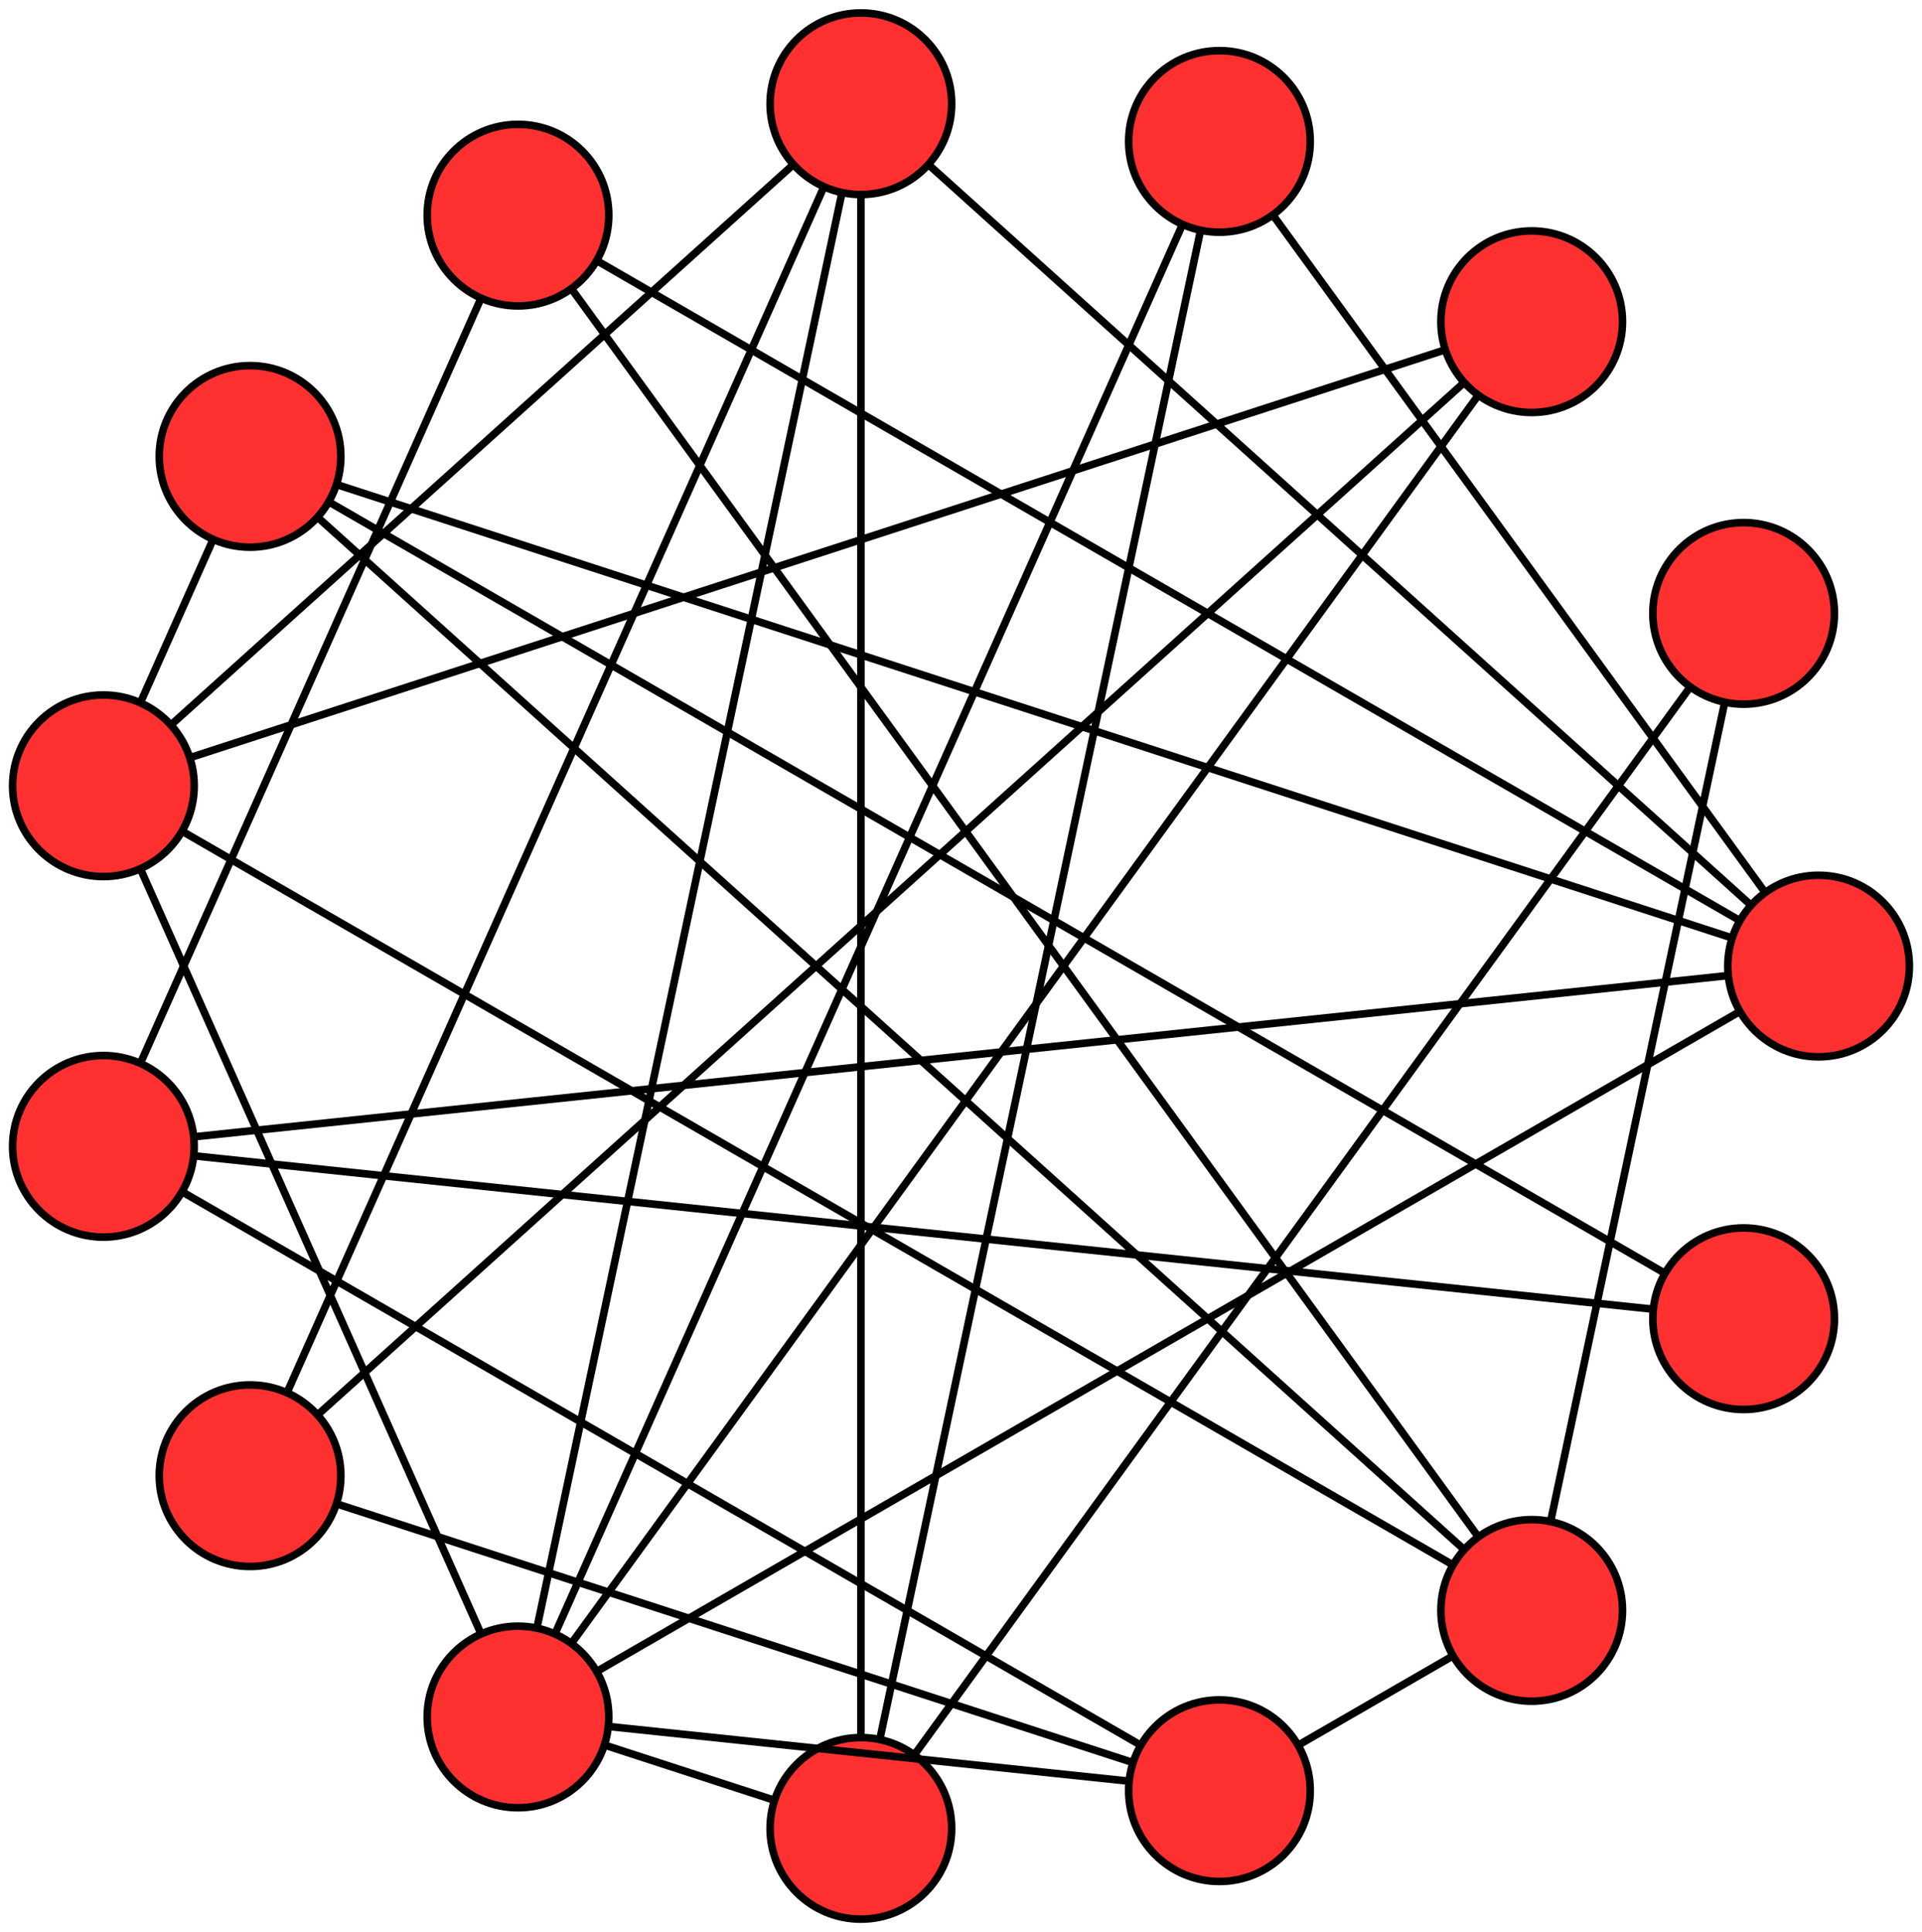 <?xml version="1.0" encoding="UTF-8" standalone="no"?>
<!DOCTYPE svg PUBLIC "-//W3C//DTD SVG 1.1//EN"
 "http://www.w3.org/Graphics/SVG/1.1/DTD/svg11.dtd">
<!-- Generated by graphviz version 2.26.3 (20100126.1600)
 -->
<!-- Title: the_graph Pages: 1 -->
<svg width="762pt" height="766pt"
 viewBox="0.00 0.00 762.04 765.78" xmlns="http://www.w3.org/2000/svg" xmlns:xlink="http://www.w3.org/1999/xlink">
<rect x="0.00" y="0.00" width="762.04" height="765.78" fill="#333333" stroke="none"/>
<g id="graph1" class="graph" transform="scale(1 1) rotate(0) translate(4 761.783)">
<title>the_graph</title>
<polygon fill="white" stroke="white" points="-4,5 -4,-761.783 759.037,-761.783 759.037,5 -4,5"/>
<!-- A -->
<g id="node1" class="node"><title>A</title>
<ellipse fill="#ff3030" stroke="black" stroke-width="3" cx="717.037" cy="-378.891" rx="36" ry="36"/>
</g>
<!-- D -->
<g id="node4" class="node"><title>D</title>
<ellipse fill="#ff3030" stroke="black" stroke-width="3" cx="479.495" cy="-705.841" rx="36" ry="36"/>
</g>
<!-- A&#45;&#45;D -->
<g id="edge2" class="edge"><title>A&#45;&#45;D</title>
<path fill="none" stroke="black" stroke-width="3" d="M695.748,-408.194C650.652,-470.262 545.95,-614.372 500.822,-676.486"/>
</g>
<!-- E -->
<g id="node5" class="node"><title>E</title>
<ellipse fill="#ff3030" stroke="black" stroke-width="3" cx="337.328" cy="-720.783" rx="36" ry="36"/>
</g>
<!-- A&#45;&#45;E -->
<g id="edge4" class="edge"><title>A&#45;&#45;E</title>
<path fill="none" stroke="black" stroke-width="3" d="M690.034,-403.205C620.144,-466.134 433.93,-633.802 364.194,-696.593"/>
</g>
<!-- F -->
<g id="node6" class="node"><title>F</title>
<ellipse fill="#ff3030" stroke="black" stroke-width="3" cx="201.375" cy="-676.609" rx="36" ry="36"/>
</g>
<!-- A&#45;&#45;F -->
<g id="edge6" class="edge"><title>A&#45;&#45;F</title>
<path fill="none" stroke="black" stroke-width="3" d="M685.556,-397.067C593.388,-450.28 324.83,-605.332 232.771,-658.483"/>
</g>
<!-- G -->
<g id="node7" class="node"><title>G</title>
<ellipse fill="#ff3030" stroke="black" stroke-width="3" cx="95.143" cy="-580.957" rx="36" ry="36"/>
</g>
<!-- A&#45;&#45;G -->
<g id="edge8" class="edge"><title>A&#45;&#45;G</title>
<path fill="none" stroke="black" stroke-width="3" d="M682.715,-390.043C574.114,-425.33 238.726,-534.304 129.741,-569.716"/>
</g>
<!-- I -->
<g id="node9" class="node"><title>I</title>
<ellipse fill="#ff3030" stroke="black" stroke-width="3" cx="37" cy="-307.417" rx="36" ry="36"/>
</g>
<!-- A&#45;&#45;I -->
<g id="edge10" class="edge"><title>A&#45;&#45;I</title>
<path fill="none" stroke="black" stroke-width="3" d="M680.955,-375.099C563.157,-362.718 190.667,-323.568 72.995,-311.2"/>
</g>
<!-- K -->
<g id="node11" class="node"><title>K</title>
<ellipse fill="#ff3030" stroke="black" stroke-width="3" cx="201.375" cy="-81.174" rx="36" ry="36"/>
</g>
<!-- A&#45;&#45;K -->
<g id="edge12" class="edge"><title>A&#45;&#45;K</title>
<path fill="none" stroke="black" stroke-width="3" d="M685.556,-360.716C593.388,-307.503 324.83,-152.451 232.771,-99.3"/>
</g>
<!-- B -->
<g id="node2" class="node"><title>B</title>
<ellipse fill="#ff3030" stroke="black" stroke-width="3" cx="687.316" cy="-518.717" rx="36" ry="36"/>
</g>
<!-- L -->
<g id="node12" class="node"><title>L</title>
<ellipse fill="#ff3030" stroke="black" stroke-width="3" cx="337.328" cy="-37" rx="36" ry="36"/>
</g>
<!-- B&#45;&#45;L -->
<g id="edge14" class="edge"><title>B&#45;&#45;L</title>
<path fill="none" stroke="black" stroke-width="3" d="M665.95,-489.309C603.394,-403.208 421.119,-152.328 358.637,-66.329"/>
</g>
<!-- N -->
<g id="node14" class="node"><title>N</title>
<ellipse fill="#ff3030" stroke="black" stroke-width="3" cx="603.293" cy="-123.417" rx="36" ry="36"/>
</g>
<!-- B&#45;&#45;N -->
<g id="edge16" class="edge"><title>B&#45;&#45;N</title>
<path fill="none" stroke="black" stroke-width="3" d="M679.786,-483.289C663.835,-408.245 626.799,-234.007 610.836,-158.908"/>
</g>
<!-- C -->
<g id="node3" class="node"><title>C</title>
<ellipse fill="#ff3030" stroke="black" stroke-width="3" cx="603.293" cy="-634.366" rx="36" ry="36"/>
</g>
<!-- H -->
<g id="node8" class="node"><title>H</title>
<ellipse fill="#ff3030" stroke="black" stroke-width="3" cx="37" cy="-450.366" rx="36" ry="36"/>
</g>
<!-- C&#45;&#45;H -->
<g id="edge18" class="edge"><title>C&#45;&#45;H</title>
<path fill="none" stroke="black" stroke-width="3" d="M568.721,-623.133C467.503,-590.245 172.577,-494.418 71.478,-461.569"/>
</g>
<!-- J -->
<g id="node10" class="node"><title>J</title>
<ellipse fill="#ff3030" stroke="black" stroke-width="3" cx="95.143" cy="-176.826" rx="36" ry="36"/>
</g>
<!-- C&#45;&#45;J -->
<g id="edge20" class="edge"><title>C&#45;&#45;J</title>
<path fill="none" stroke="black" stroke-width="3" d="M576.331,-610.089C488.308,-530.833 209.969,-280.216 122.039,-201.044"/>
</g>
<!-- C&#45;&#45;K -->
<g id="edge22" class="edge"><title>C&#45;&#45;K</title>
<path fill="none" stroke="black" stroke-width="3" d="M581.967,-605.014C512.346,-509.189 292.196,-206.178 222.649,-110.455"/>
</g>
<!-- D&#45;&#45;K -->
<g id="edge24" class="edge"><title>D&#45;&#45;K</title>
<path fill="none" stroke="black" stroke-width="3" d="M464.738,-672.697C416.561,-564.49 264.221,-222.329 216.096,-114.238"/>
</g>
<!-- D&#45;&#45;L -->
<g id="edge26" class="edge"><title>D&#45;&#45;L</title>
<path fill="none" stroke="black" stroke-width="3" d="M471.951,-670.353C447.325,-554.494 369.453,-188.137 344.853,-72.402"/>
</g>
<!-- E&#45;&#45;H -->
<g id="edge28" class="edge"><title>E&#45;&#45;H</title>
<path fill="none" stroke="black" stroke-width="3" d="M310.412,-696.547C253.397,-645.211 121.021,-526.019 63.964,-474.645"/>
</g>
<!-- E&#45;&#45;J -->
<g id="edge30" class="edge"><title>E&#45;&#45;J</title>
<path fill="none" stroke="black" stroke-width="3" d="M322.543,-687.575C279.255,-590.349 153.125,-307.055 109.888,-209.944"/>
</g>
<!-- E&#45;&#45;K -->
<g id="edge32" class="edge"><title>E&#45;&#45;K</title>
<path fill="none" stroke="black" stroke-width="3" d="M329.825,-685.484C306.083,-573.788 232.764,-228.847 208.939,-116.757"/>
</g>
<!-- E&#45;&#45;L -->
<g id="edge34" class="edge"><title>E&#45;&#45;L</title>
<path fill="none" stroke="black" stroke-width="3" d="M337.328,-684.502C337.328,-566.056 337.328,-191.514 337.328,-73.193"/>
</g>
<!-- F&#45;&#45;I -->
<g id="edge36" class="edge"><title>F&#45;&#45;I</title>
<path fill="none" stroke="black" stroke-width="3" d="M186.643,-643.521C155.438,-573.433 82.986,-410.703 51.758,-340.563"/>
</g>
<!-- F&#45;&#45;N -->
<g id="edge38" class="edge"><title>F&#45;&#45;N</title>
<path fill="none" stroke="black" stroke-width="3" d="M222.7,-647.258C292.321,-551.432 512.472,-248.421 582.019,-152.698"/>
</g>
<!-- G&#45;&#45;H -->
<g id="edge40" class="edge"><title>G&#45;&#45;H</title>
<path fill="none" stroke="black" stroke-width="3" d="M80.471,-548.003C71.657,-528.207 60.48,-503.104 51.667,-483.309"/>
</g>
<!-- G&#45;&#45;N -->
<g id="edge42" class="edge"><title>G&#45;&#45;N</title>
<path fill="none" stroke="black" stroke-width="3" d="M122.104,-556.681C210.128,-477.424 488.466,-226.807 576.396,-147.635"/>
</g>
<!-- O -->
<g id="node15" class="node"><title>O</title>
<ellipse fill="#ff3030" stroke="black" stroke-width="3" cx="687.316" cy="-239.066" rx="36" ry="36"/>
</g>
<!-- G&#45;&#45;O -->
<g id="edge44" class="edge"><title>G&#45;&#45;O</title>
<path fill="none" stroke="black" stroke-width="3" d="M126.563,-562.817C229.14,-503.594 553.503,-316.323 655.972,-257.162"/>
</g>
<!-- H&#45;&#45;K -->
<g id="edge46" class="edge"><title>H&#45;&#45;K</title>
<path fill="none" stroke="black" stroke-width="3" d="M51.732,-417.278C82.937,-347.19 155.389,-184.46 186.617,-114.321"/>
</g>
<!-- H&#45;&#45;N -->
<g id="edge48" class="edge"><title>H&#45;&#45;N</title>
<path fill="none" stroke="black" stroke-width="3" d="M68.253,-432.322C167.145,-375.227 472.546,-198.903 571.788,-141.606"/>
</g>
<!-- M -->
<g id="node13" class="node"><title>M</title>
<ellipse fill="#ff3030" stroke="black" stroke-width="3" cx="479.495" cy="-51.942" rx="36" ry="36"/>
</g>
<!-- I&#45;&#45;M -->
<g id="edge50" class="edge"><title>I&#45;&#45;M</title>
<path fill="none" stroke="black" stroke-width="3" d="M68.468,-289.248C149.914,-242.225 366.919,-116.938 448.187,-70.018"/>
</g>
<!-- I&#45;&#45;O -->
<g id="edge52" class="edge"><title>I&#45;&#45;O</title>
<path fill="none" stroke="black" stroke-width="3" d="M72.89,-303.644C186.455,-291.708 537.171,-254.847 651.137,-242.868"/>
</g>
<!-- J&#45;&#45;M -->
<g id="edge54" class="edge"><title>J&#45;&#45;M</title>
<path fill="none" stroke="black" stroke-width="3" d="M129.59,-165.633C202.555,-141.925 371.967,-86.88 444.987,-63.155"/>
</g>
<!-- K&#45;&#45;L -->
<g id="edge56" class="edge"><title>K&#45;&#45;L</title>
<path fill="none" stroke="black" stroke-width="3" d="M235.682,-70.027C256.291,-63.331 282.425,-54.839 303.032,-48.143"/>
</g>
<!-- K&#45;&#45;M -->
<g id="edge58" class="edge"><title>K&#45;&#45;M</title>
<path fill="none" stroke="black" stroke-width="3" d="M237.449,-77.382C290.802,-71.775 390.168,-61.331 443.484,-55.727"/>
</g>
<!-- M&#45;&#45;N -->
<g id="edge60" class="edge"><title>M&#45;&#45;N</title>
<path fill="none" stroke="black" stroke-width="3" d="M510.734,-69.978C529.501,-80.813 553.298,-94.553 572.063,-105.387"/>
</g>
</g>
</svg>
